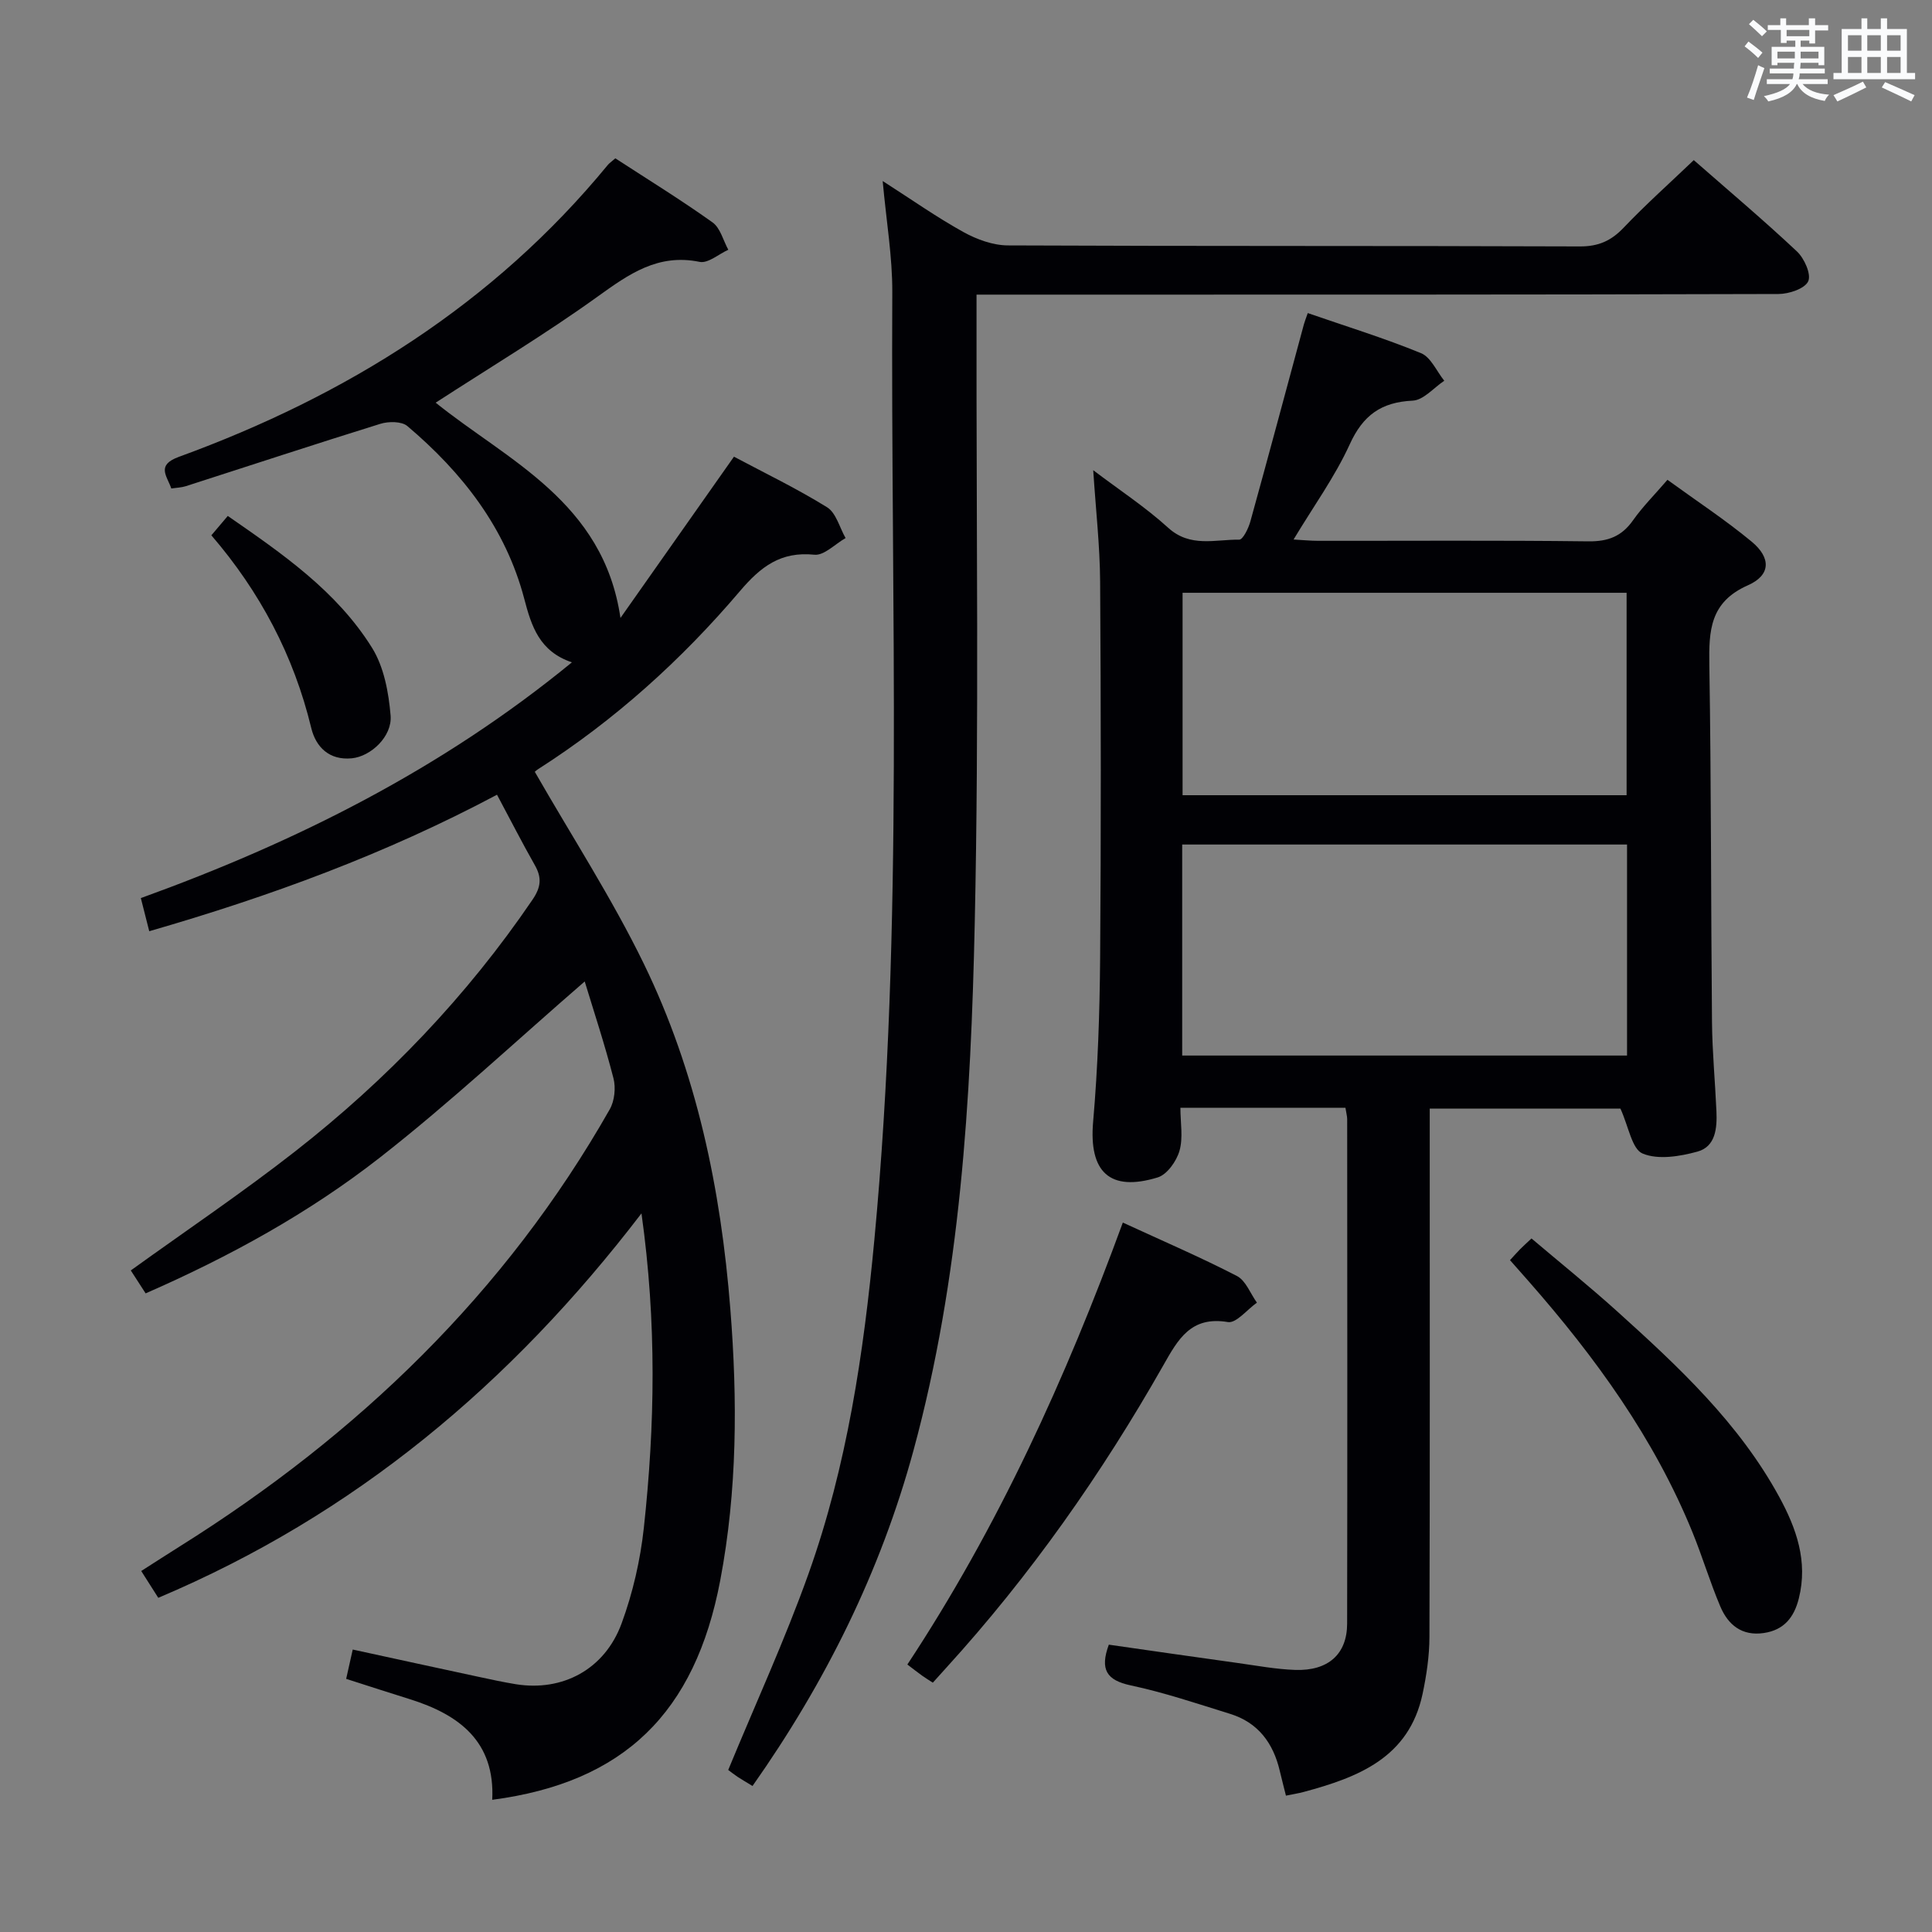 <svg enable-background="new 0 0 400 400" viewBox="0 0 400 400" xmlns="http://www.w3.org/2000/svg"><rect x="0" y="0" width="400" height="400" fill="#808080" stroke="none"/><g fill="#010105"><path d="m102.9 164.54c-23.13 12.3-47.03 21.05-72 28.26-.6-2.36-1.08-4.25-1.74-6.86 31.99-11.57 62.15-26.6 89.25-48.81-6.73-2.26-8.38-7.47-9.87-13.16-3.86-14.68-12.82-26.12-24.19-35.75-1.19-1.01-3.91-1-5.61-.47-13.46 4.18-26.85 8.6-40.27 12.91-.91.29-1.91.31-3 .48-.92-2.66-3.17-4.82 1.55-6.55 34.67-12.64 65.12-31.6 88.82-60.44.31-.38.74-.65 1.56-1.37 6.67 4.34 13.56 8.58 20.13 13.27 1.61 1.15 2.2 3.74 3.26 5.66-1.99.9-4.2 2.86-5.93 2.51-8.64-1.77-14.64 2.52-21.15 7.2-10.76 7.74-22.16 14.59-33.51 21.95 14.85 11.97 34.73 20.48 38.26 44.57 7.75-11 15.49-22.01 23.5-33.39 6.23 3.32 12.96 6.56 19.27 10.47 1.88 1.16 2.59 4.2 3.84 6.38-2.16 1.22-4.44 3.65-6.45 3.45-6.98-.72-11.12 2.47-15.43 7.54-12.11 14.25-25.94 26.73-41.77 36.85-.54.34-.97.84-.68.58 7.69 13.41 15.94 26.13 22.53 39.66 10.95 22.48 15.98 46.68 17.94 71.56 1.49 18.81 1.44 37.53-2.09 56.15-5.22 27.51-19.98 41.86-47.21 45.44.61-12.01-6.78-17.61-17.02-20.82-4.26-1.33-8.51-2.71-13.22-4.22.42-1.88.84-3.73 1.36-6.07 8.88 1.93 17.42 3.8 25.97 5.63 2.59.56 5.19 1.12 7.81 1.55 9.65 1.55 18.39-3.05 21.89-12.6 2.32-6.31 3.87-13.08 4.6-19.77 2.3-21.21 2.69-42.46-.49-65.11-27.08 35.38-59.43 62.43-100.04 79.59-1.14-1.79-2.17-3.41-3.53-5.55 2.81-1.79 5.39-3.47 7.99-5.1 36.86-23.1 67.4-52.44 89.02-90.5.99-1.75 1.27-4.45.76-6.42-1.8-7-4.08-13.88-5.95-20.04-14.22 12.31-27.8 25.04-42.41 36.46-14.67 11.46-31.02 20.47-48.5 28.12-1.1-1.7-2.15-3.33-3.07-4.75 11.5-8.29 23.07-16.08 34.03-24.65 18.99-14.85 35.53-32.1 49.14-52.11 1.78-2.62 1.96-4.58.45-7.2-2.61-4.6-5.02-9.33-7.8-14.53z"/><path d="m278.56 229.35c-11.43 0-22.39 0-34.17 0 0 3.1.59 6.2-.19 8.91-.61 2.14-2.56 4.91-4.5 5.51-9.99 3.07-14.28-1.18-13.38-11.51.98-11.25 1.36-22.58 1.45-33.89.2-25.99.17-51.98 0-77.97-.05-7.43-.9-14.85-1.43-23.05 5.42 4.11 10.81 7.64 15.52 11.92 4.57 4.15 9.73 2.4 14.7 2.46.78.01 1.93-2.36 2.32-3.79 3.76-13.58 7.4-27.2 11.08-40.8.17-.61.41-1.21.8-2.32 7.95 2.75 15.84 5.18 23.45 8.3 2.04.84 3.23 3.75 4.81 5.71-2.18 1.45-4.3 4.02-6.55 4.12-6.51.31-10.28 3.02-13.02 9.04-3.07 6.73-7.5 12.83-11.63 19.71 1.94.11 3.5.27 5.06.27 18.66.02 37.32-.12 55.98.11 4.09.05 6.91-1.04 9.25-4.37 1.99-2.82 4.48-5.3 7.12-8.37 6.01 4.37 11.97 8.28 17.43 12.8 4.04 3.35 3.98 6.94-.78 9.04-7.88 3.48-8.09 9.4-7.98 16.52.4 24.65.32 49.3.55 73.96.06 6.15.65 12.28.92 18.43.15 3.46-.16 7.31-3.94 8.34-3.64 1-8.13 1.74-11.34.4-2.22-.92-2.89-5.56-4.6-9.31-12.13 0-25.51 0-39.48 0v5.95c0 34.49.05 68.97-.06 103.46-.01 3.94-.61 7.95-1.43 11.82-2.82 13.18-13.33 17.22-24.59 20.25-1.12.3-2.27.48-3.69.77-.41-1.66-.87-3.4-1.28-5.14-1.35-5.76-4.5-10.01-10.3-11.8-6.81-2.11-13.6-4.41-20.56-5.89-4.99-1.06-6.42-3.28-4.53-8.43 8.81 1.26 17.76 2.56 26.72 3.8 3.95.55 7.9 1.29 11.86 1.43 6.84.23 10.75-3.26 10.76-9.59.06-34.82.03-69.64.01-104.46-.01-.63-.2-1.26-.36-2.34zm58.3-54.5c-31.01 0-61.55 0-92.1 0v43.69h92.1c0-14.7 0-29.01 0-43.69zm-92.02-52.12v41.91h91.93c0-14.05 0-27.82 0-41.91-30.56 0-60.99 0-91.93 0z"/><path d="m182.75 37.48c6.09 3.9 11.23 7.53 16.71 10.56 2.75 1.52 6.1 2.75 9.19 2.77 39.49.18 78.98.06 118.46.21 3.84.01 6.46-1.16 9.05-3.88 4.57-4.8 9.53-9.22 14.52-13.99 6.97 6.11 14.34 12.32 21.35 18.9 1.53 1.43 3.01 4.74 2.34 6.19-.7 1.53-3.99 2.63-6.16 2.63-53.14.16-106.29.13-159.44.13-1.97 0-3.95 0-6.59 0v6.18c-.06 41.32.53 82.65-.37 123.96-.8 36.7-2.96 73.41-12.68 109.15-6.83 25.11-18.23 48.04-33.33 69.48-1.17-.72-2.14-1.27-3.07-1.88-.82-.55-1.6-1.17-1.96-1.44 5.64-13.68 11.74-26.93 16.62-40.61 7.97-22.33 11.42-45.64 13.64-69.19 6.14-65.29 3.36-130.75 3.71-196.15.03-7.37-1.24-14.72-1.99-23.02z"/><path d="m232.47 253.12c8.35 3.85 16.13 7.19 23.62 11.06 1.84.95 2.78 3.63 4.14 5.52-2.02 1.42-4.28 4.31-6.01 4.02-7.67-1.29-10.32 3.58-13.37 8.96-12.76 22.47-27.54 43.52-44.97 62.65-.87.96-1.74 1.93-2.75 3.05-.87-.57-1.56-.98-2.21-1.45-.93-.67-1.84-1.38-3.06-2.31 18.78-28.46 32.77-59.17 44.61-91.5z"/><path d="m312.63 260.9c.92-1 1.47-1.63 2.05-2.22s1.2-1.14 2.4-2.27c5.89 4.99 11.92 9.85 17.66 15.02 12.74 11.49 25.3 23.19 33.64 38.5 3.54 6.5 5.97 13.34 4.05 21-.98 3.92-3.06 6.55-7.25 7.17-4.54.67-7.4-1.69-9.01-5.5-2.13-5.02-3.69-10.27-5.75-15.33-7.94-19.49-20.11-36.26-33.89-51.95-1.2-1.35-2.39-2.71-3.9-4.42z"/><path d="m43.76 110.83c1.17-1.38 2.12-2.5 3.4-4.01 11.26 7.8 22.53 15.53 29.86 27.29 2.48 3.98 3.45 9.25 3.85 14.04.36 4.33-4.1 8.47-8.04 8.85-4.64.45-7.43-2.31-8.39-6.28-3.62-14.99-10.61-28.19-20.68-39.89z"/></g><path d="m361.2 9.6.8-1c.9.7 1.9 1.4 2.9 2.3l-.9 1.1c-1-1-2-1.8-2.8-2.4zm.5 10.6c.9-2.1 1.6-4.3 2.3-6.7.4.2.8.4 1.3.6-.7 2.1-1.5 4.3-2.2 6.6zm.4-15.2.9-.9c1 .8 2 1.6 2.8 2.4l-1 1c-.9-.9-1.8-1.7-2.7-2.5zm12.5-1.2h1.2v1.4h2.7v1.1h-2.7v2.7h-1.2v-.6h-1.8v1.3h4.9v3.8h-1.2v-.5h-3.7c0 .4-.1.9-.1 1.2h5.1v1h-5.2c0 .5-.1.9-.2 1.2h6v1h-5.2c1.1 1.3 2.9 2 5.5 2.2-.4.4-.7.8-.9 1.3-2.9-.5-4.8-1.6-5.7-3.5h-.1c-.8 1.7-2.7 2.9-5.9 3.6-.2-.4-.6-.8-.9-1.1 2.8-.6 4.6-1.4 5.4-2.5h-4.8v-1h5.3c.1-.3.2-.7.2-1.2h-4.9v-1h5c0-.4 0-.8.1-1.2h-3.5v.5h-1.2v-3.8h4.9v-1.3h-1.8v.5h-1.2v-2.7h-2.7v-1h2.6v-1.4h1.2v1.4h4.7v-1.4zm-6.6 8.3h3.6c0-.4 0-.9 0-1.4h-3.6zm1.9-4.6h4.7v-1.3h-4.7zm6.6 3.2h-3.7v1.4h3.7z" fill="#fafbfc"/><path d="m385.3 3.8h1.3v2.2h2.8v-2.2h1.3v2.2h4.1v9.1h1.7v1.3h-16.9v-1.3h1.7v-9.1h4.1v-2.2zm.4 13.1.7 1.2c-1.8.9-3.8 1.9-6 2.9-.2-.4-.5-.8-.8-1.3 2.3-1 4.3-1.9 6.1-2.8zm-3.1-6.4h2.8v-3.2h-2.8zm0 4.6h2.8v-3.3h-2.8zm4-4.6h2.8v-3.2h-2.8zm0 4.6h2.8v-3.3h-2.8zm3.7 1.9c2.1.9 4.1 1.8 6.1 2.7l-.7 1.3c-2.2-1.1-4.2-2-6.1-2.9zm3.2-9.7h-2.8v3.2h2.8zm-2.8 7.8h2.8v-3.3h-2.8z" fill="#fafbfc"/></svg>